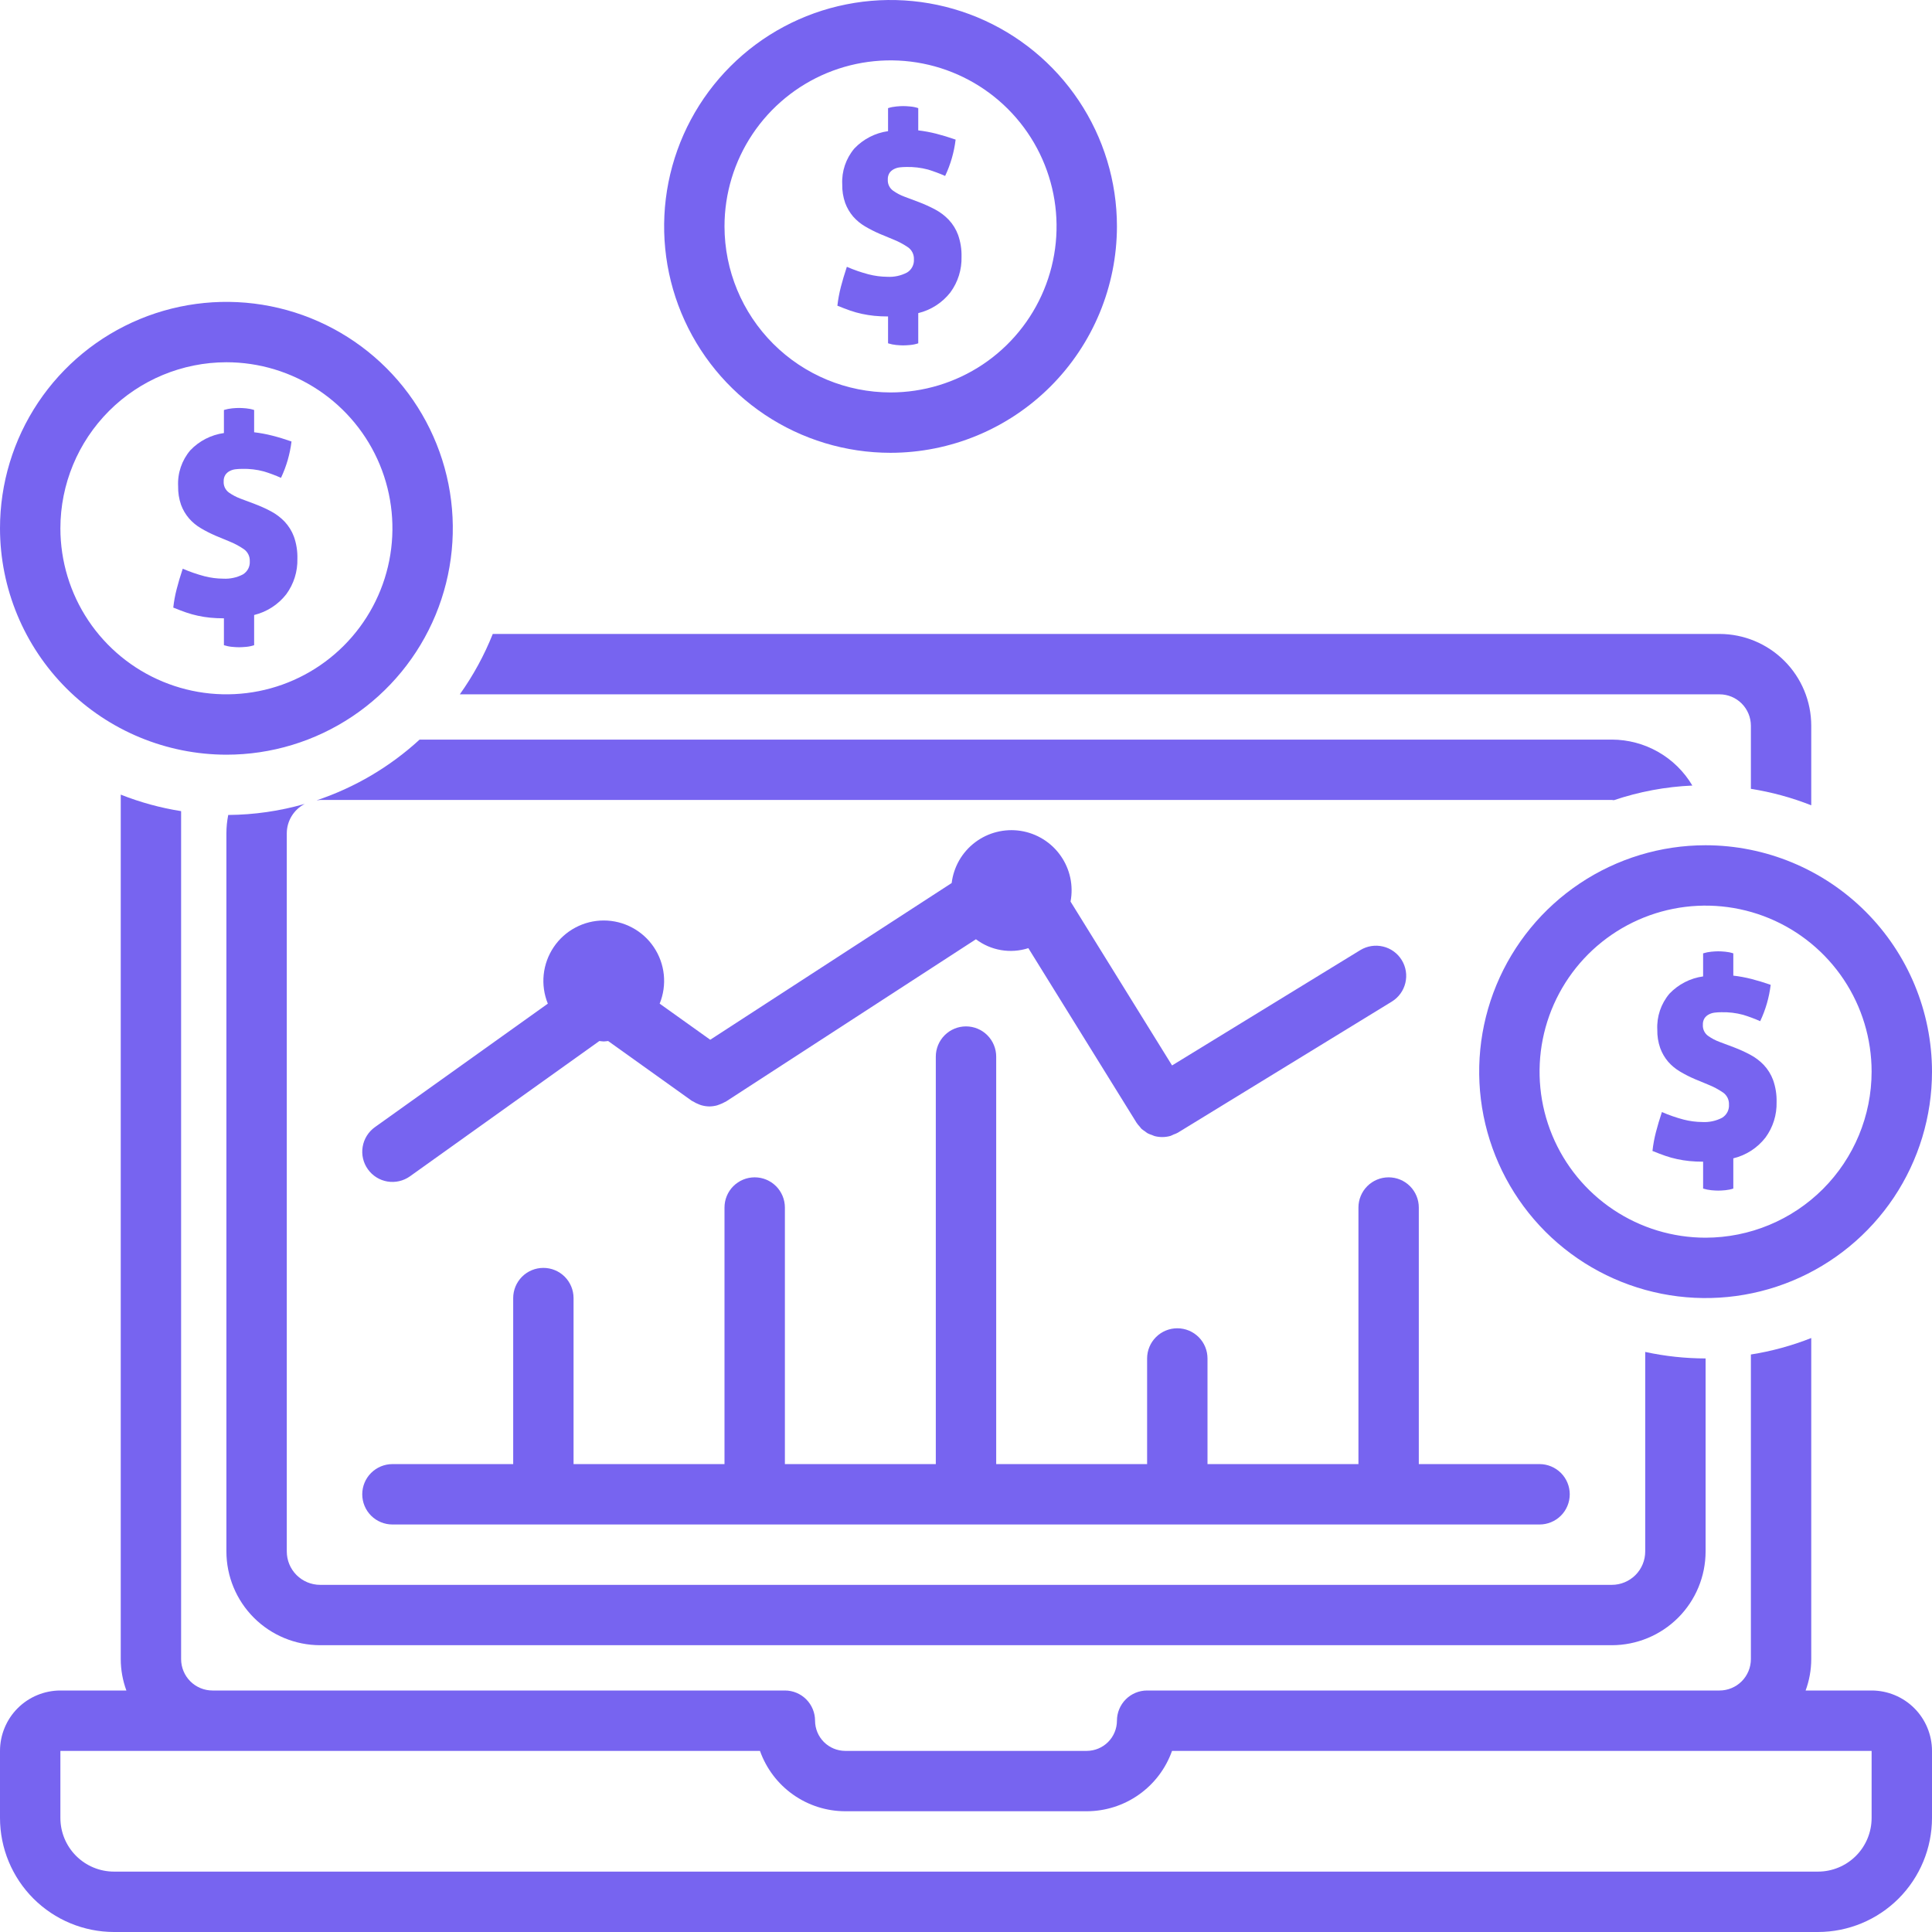 <svg width="70" height="70" viewBox="0 0 70 70" fill="none" xmlns="http://www.w3.org/2000/svg">
<g clip-path="url(#clip0_1318_321)">
<path d="M67.812 61.25H65.421C65.555 60.886 65.624 60.502 65.625 60.115V48.479C64.92 48.758 64.186 48.958 63.438 49.076V60.115C63.437 60.416 63.317 60.704 63.105 60.917C62.892 61.13 62.603 61.25 62.302 61.25H41.562C41.272 61.25 40.994 61.365 40.789 61.57C40.584 61.776 40.469 62.054 40.469 62.344C40.468 62.634 40.353 62.912 40.148 63.117C39.943 63.322 39.665 63.437 39.375 63.438H30.625C30.335 63.437 30.057 63.322 29.852 63.117C29.647 62.912 29.532 62.634 29.531 62.344C29.531 62.054 29.416 61.776 29.211 61.57C29.006 61.365 28.728 61.25 28.438 61.25H7.698C7.397 61.25 7.108 61.13 6.895 60.917C6.683 60.704 6.563 60.416 6.562 60.115V29.389C5.814 29.271 5.08 29.07 4.375 28.791V60.115C4.376 60.502 4.445 60.886 4.579 61.25H2.188C1.608 61.251 1.051 61.481 0.641 61.891C0.231 62.301 0.001 62.858 0 63.438L0 65.868C0.001 66.964 0.437 68.014 1.211 68.789C1.986 69.563 3.036 69.999 4.131 70H65.868C66.964 69.999 68.014 69.563 68.789 68.789C69.563 68.014 69.999 66.964 70 65.868V63.438C69.999 62.858 69.769 62.301 69.359 61.891C68.948 61.481 68.392 61.251 67.812 61.25ZM67.812 65.868C67.812 66.384 67.607 66.878 67.243 67.243C66.878 67.607 66.384 67.812 65.868 67.812H4.131C3.616 67.812 3.122 67.607 2.758 67.243C2.393 66.878 2.188 66.384 2.188 65.868V63.438H27.535C27.762 64.076 28.18 64.63 28.733 65.021C29.286 65.413 29.947 65.624 30.625 65.625H39.375C40.053 65.624 40.714 65.413 41.267 65.021C41.82 64.63 42.239 64.076 42.465 63.438H67.812V65.868ZM8.203 27.344C9.826 27.344 11.412 26.863 12.761 25.961C14.11 25.06 15.161 23.779 15.782 22.28C16.403 20.781 16.565 19.131 16.249 17.54C15.932 15.949 15.151 14.487 14.004 13.34C12.856 12.193 11.395 11.412 9.803 11.095C8.212 10.779 6.563 10.941 5.064 11.562C3.565 12.183 2.284 13.234 1.382 14.583C0.481 15.932 0 17.518 0 19.141C0.002 21.316 0.867 23.401 2.405 24.939C3.943 26.476 6.028 27.341 8.203 27.344ZM8.203 13.125C9.393 13.125 10.556 13.478 11.545 14.139C12.534 14.8 13.306 15.739 13.761 16.838C14.216 17.938 14.335 19.147 14.103 20.314C13.871 21.481 13.298 22.553 12.457 23.394C11.616 24.236 10.544 24.809 9.377 25.041C8.21 25.273 7 25.154 5.901 24.698C4.802 24.243 3.862 23.472 3.201 22.483C2.54 21.494 2.188 20.33 2.188 19.141C2.189 17.546 2.824 16.017 3.951 14.889C5.079 13.761 6.608 13.127 8.203 13.125Z" fill="#7764F0"/>
<path d="M7.172 22.31C7.319 22.342 7.468 22.365 7.617 22.38C7.769 22.395 7.934 22.403 8.113 22.403V23.377C8.21 23.407 8.309 23.428 8.41 23.437C8.509 23.446 8.592 23.451 8.661 23.451C8.729 23.451 8.814 23.446 8.916 23.437C9.015 23.429 9.113 23.408 9.208 23.377V22.283C9.669 22.17 10.079 21.906 10.371 21.532C10.645 21.159 10.787 20.705 10.775 20.242C10.782 19.971 10.74 19.701 10.65 19.445C10.575 19.242 10.459 19.056 10.311 18.898C10.168 18.749 10.002 18.624 9.82 18.527C9.628 18.425 9.43 18.336 9.226 18.259L8.707 18.064C8.561 18.009 8.422 17.936 8.294 17.846C8.231 17.8 8.181 17.739 8.147 17.669C8.114 17.598 8.099 17.52 8.104 17.442C8.1 17.359 8.121 17.277 8.165 17.206C8.205 17.147 8.259 17.099 8.322 17.067C8.389 17.032 8.461 17.01 8.535 17.002C8.614 16.993 8.693 16.988 8.772 16.988C9.038 16.981 9.303 17.012 9.56 17.081C9.772 17.145 9.979 17.223 10.181 17.313C10.378 16.897 10.506 16.452 10.562 15.996C10.314 15.909 10.081 15.838 9.861 15.783C9.646 15.728 9.428 15.688 9.208 15.662V14.855C9.113 14.824 9.015 14.804 8.916 14.795C8.814 14.786 8.729 14.781 8.661 14.781C8.592 14.781 8.509 14.786 8.41 14.795C8.309 14.805 8.21 14.825 8.113 14.855V15.69C7.648 15.755 7.218 15.975 6.894 16.316C6.587 16.678 6.429 17.144 6.454 17.619C6.449 17.847 6.485 18.075 6.56 18.291C6.626 18.471 6.724 18.637 6.848 18.782C6.971 18.924 7.117 19.044 7.279 19.139C7.449 19.24 7.626 19.33 7.807 19.408L8.299 19.612C8.487 19.687 8.665 19.781 8.832 19.895C8.903 19.944 8.96 20.01 8.998 20.087C9.036 20.164 9.054 20.25 9.05 20.335C9.056 20.43 9.036 20.525 8.992 20.609C8.948 20.693 8.881 20.764 8.8 20.813C8.58 20.927 8.333 20.98 8.086 20.966C7.857 20.965 7.63 20.935 7.409 20.878C7.14 20.807 6.876 20.716 6.621 20.605C6.534 20.864 6.462 21.108 6.403 21.337C6.345 21.559 6.303 21.785 6.278 22.014C6.444 22.082 6.599 22.14 6.741 22.19C6.882 22.239 7.026 22.279 7.172 22.31ZM65.625 29.178V26.292C65.624 25.411 65.274 24.567 64.651 23.944C64.028 23.321 63.183 22.97 62.302 22.969H17.854C17.545 23.744 17.144 24.478 16.66 25.157H62.302C62.603 25.157 62.892 25.277 63.105 25.49C63.317 25.703 63.437 25.991 63.438 26.292V28.581C64.186 28.699 64.92 28.899 65.625 29.178Z" fill="#7764F0"/>
<path d="M58.475 28.992C59.393 28.683 60.349 28.504 61.317 28.462C61.017 27.955 60.591 27.535 60.079 27.244C59.568 26.952 58.989 26.798 58.401 26.797H15.203C14.127 27.785 12.855 28.535 11.469 28.998C11.512 28.991 11.556 28.986 11.599 28.984H58.401C58.426 28.984 58.45 28.99 58.475 28.992ZM11.041 29.127C10.14 29.386 9.207 29.521 8.269 29.528C8.226 29.747 8.203 29.97 8.203 30.193V56.213C8.204 57.114 8.562 57.977 9.199 58.614C9.836 59.25 10.699 59.608 11.599 59.609H58.401C59.301 59.608 60.164 59.25 60.801 58.614C61.438 57.977 61.796 57.114 61.797 56.213V49.219C61.061 49.218 60.328 49.139 59.609 48.983V56.213C59.609 56.534 59.482 56.841 59.255 57.068C59.028 57.294 58.721 57.422 58.401 57.422H11.599C11.279 57.422 10.972 57.294 10.745 57.068C10.518 56.841 10.391 56.534 10.391 56.213V30.193C10.391 29.973 10.452 29.757 10.567 29.569C10.682 29.381 10.846 29.229 11.041 29.127ZM61.797 30.625C60.174 30.625 58.589 31.106 57.239 32.008C55.891 32.909 54.839 34.19 54.218 35.689C53.597 37.188 53.435 38.837 53.751 40.428C54.068 42.02 54.849 43.481 55.996 44.629C57.144 45.776 58.605 46.557 60.197 46.874C61.788 47.19 63.437 47.028 64.936 46.407C66.435 45.786 67.716 44.734 68.618 43.386C69.519 42.036 70 40.451 70 38.828C69.998 36.653 69.133 34.568 67.595 33.03C66.057 31.492 63.972 30.627 61.797 30.625ZM61.797 44.844C60.607 44.844 59.444 44.491 58.455 43.83C57.465 43.169 56.694 42.229 56.239 41.13C55.784 40.031 55.665 38.822 55.897 37.654C56.129 36.488 56.702 35.416 57.543 34.574C58.385 33.733 59.456 33.16 60.623 32.928C61.79 32.696 63 32.815 64.099 33.27C65.198 33.726 66.138 34.497 66.799 35.486C67.46 36.475 67.812 37.638 67.812 38.828C67.811 40.423 67.176 41.952 66.049 43.08C64.921 44.208 63.392 44.842 61.797 44.844Z" fill="#7764F0"/>
<path d="M63.905 38.585C63.762 38.436 63.596 38.311 63.413 38.214C63.221 38.112 63.023 38.022 62.82 37.945L62.301 37.75C62.154 37.696 62.016 37.623 61.888 37.532C61.825 37.487 61.774 37.426 61.741 37.355C61.708 37.285 61.693 37.207 61.698 37.129C61.694 37.046 61.715 36.964 61.758 36.893C61.798 36.834 61.853 36.786 61.916 36.754C61.982 36.719 62.055 36.697 62.129 36.689C62.208 36.679 62.287 36.675 62.366 36.675C62.632 36.668 62.897 36.699 63.154 36.768C63.365 36.832 63.573 36.91 63.775 36.999C63.972 36.584 64.1 36.139 64.155 35.682C63.908 35.596 63.675 35.525 63.455 35.469C63.24 35.415 63.022 35.374 62.801 35.349V34.542C62.707 34.511 62.609 34.491 62.509 34.482C62.407 34.472 62.322 34.468 62.255 34.468C62.186 34.468 62.103 34.472 62.004 34.482C61.903 34.492 61.804 34.512 61.707 34.542V35.377C61.242 35.441 60.812 35.662 60.488 36.002C60.181 36.365 60.023 36.831 60.047 37.306C60.042 37.534 60.078 37.762 60.154 37.978C60.22 38.157 60.317 38.324 60.441 38.469C60.565 38.611 60.711 38.731 60.873 38.826C61.043 38.927 61.219 39.017 61.401 39.095L61.893 39.299C62.08 39.373 62.259 39.468 62.426 39.582C62.497 39.63 62.554 39.697 62.592 39.774C62.63 39.851 62.648 39.936 62.644 40.022C62.65 40.117 62.63 40.212 62.586 40.296C62.541 40.38 62.475 40.451 62.393 40.5C62.173 40.614 61.927 40.667 61.679 40.653C61.451 40.651 61.224 40.622 61.003 40.565C60.733 40.494 60.47 40.403 60.214 40.291C60.128 40.551 60.055 40.795 59.996 41.024C59.939 41.246 59.897 41.472 59.872 41.701C60.038 41.769 60.193 41.827 60.335 41.877C60.476 41.926 60.62 41.966 60.766 41.997C60.913 42.029 61.062 42.052 61.211 42.067C61.363 42.082 61.528 42.09 61.707 42.09V43.064C61.804 43.094 61.903 43.114 62.004 43.124C62.103 43.133 62.186 43.138 62.255 43.138C62.322 43.138 62.407 43.133 62.509 43.124C62.609 43.115 62.707 43.095 62.801 43.064V41.969C63.263 41.857 63.673 41.593 63.965 41.218C64.239 40.846 64.381 40.392 64.369 39.929C64.376 39.658 64.333 39.388 64.243 39.132C64.168 38.929 64.053 38.743 63.905 38.585ZM40.469 8.203C40.469 6.581 39.988 4.995 39.086 3.646C38.185 2.297 36.904 1.245 35.405 0.624C33.906 0.004 32.257 -0.159 30.665 0.158C29.074 0.474 27.612 1.255 26.465 2.403C25.318 3.55 24.537 5.012 24.22 6.603C23.904 8.194 24.066 9.843 24.687 11.342C25.308 12.841 26.359 14.122 27.708 15.024C29.057 15.925 30.643 16.406 32.266 16.406C34.441 16.404 36.526 15.539 38.063 14.001C39.601 12.463 40.466 10.378 40.469 8.203ZM26.25 8.203C26.25 7.013 26.603 5.85 27.264 4.861C27.925 3.872 28.864 3.101 29.963 2.645C31.063 2.19 32.272 2.071 33.439 2.303C34.606 2.535 35.678 3.108 36.519 3.949C37.361 4.791 37.934 5.863 38.166 7.03C38.398 8.196 38.279 9.406 37.823 10.505C37.368 11.604 36.597 12.544 35.608 13.205C34.618 13.866 33.455 14.219 32.266 14.219C30.671 14.217 29.142 13.583 28.014 12.455C26.886 11.327 26.252 9.798 26.25 8.203Z" fill="#7764F0"/>
<path d="M32.473 12.5C32.572 12.509 32.655 12.514 32.723 12.514C32.791 12.514 32.876 12.509 32.978 12.5C33.078 12.491 33.175 12.471 33.27 12.439V11.345C33.731 11.233 34.142 10.968 34.434 10.594C34.708 10.221 34.85 9.768 34.838 9.305C34.845 9.034 34.802 8.764 34.712 8.508C34.637 8.305 34.522 8.119 34.373 7.961C34.23 7.812 34.065 7.687 33.882 7.59C33.69 7.488 33.492 7.398 33.289 7.321L32.77 7.126C32.623 7.072 32.484 6.998 32.357 6.908C32.294 6.862 32.243 6.802 32.21 6.731C32.177 6.661 32.162 6.583 32.167 6.505C32.162 6.422 32.184 6.339 32.227 6.268C32.267 6.21 32.321 6.162 32.385 6.13C32.451 6.095 32.523 6.073 32.598 6.064C32.676 6.055 32.755 6.051 32.834 6.05C33.1 6.043 33.366 6.075 33.623 6.143C33.834 6.208 34.042 6.285 34.244 6.375C34.441 5.959 34.569 5.515 34.624 5.058C34.377 4.972 34.143 4.901 33.924 4.845C33.709 4.79 33.49 4.75 33.27 4.724V3.918C33.175 3.886 33.077 3.866 32.978 3.858C32.876 3.848 32.791 3.844 32.723 3.844C32.655 3.844 32.572 3.848 32.473 3.858C32.372 3.867 32.272 3.887 32.176 3.918V4.752C31.71 4.817 31.281 5.038 30.957 5.378C30.649 5.741 30.492 6.207 30.516 6.681C30.511 6.91 30.547 7.138 30.623 7.354C30.689 7.533 30.786 7.699 30.91 7.845C31.034 7.986 31.18 8.107 31.342 8.202C31.512 8.302 31.688 8.392 31.87 8.471L32.362 8.675C32.549 8.749 32.728 8.844 32.895 8.957C32.966 9.006 33.023 9.072 33.061 9.149C33.099 9.226 33.117 9.312 33.113 9.398C33.119 9.493 33.098 9.588 33.054 9.672C33.01 9.756 32.944 9.826 32.862 9.875C32.642 9.99 32.396 10.043 32.148 10.029C31.92 10.027 31.693 9.997 31.471 9.94C31.202 9.87 30.939 9.778 30.683 9.667C30.597 9.927 30.524 10.171 30.465 10.399C30.408 10.622 30.366 10.848 30.34 11.076C30.507 11.144 30.662 11.203 30.804 11.253C30.945 11.302 31.089 11.342 31.235 11.373C31.382 11.404 31.53 11.428 31.68 11.443C31.831 11.458 31.997 11.466 32.176 11.466V12.439C32.273 12.47 32.372 12.49 32.473 12.5ZM50.312 42.657C50.022 42.657 49.744 42.772 49.539 42.977C49.334 43.182 49.219 43.461 49.219 43.751V53.047H43.75V49.219C43.75 48.929 43.635 48.651 43.43 48.446C43.224 48.241 42.946 48.126 42.656 48.126C42.366 48.126 42.088 48.241 41.883 48.446C41.678 48.651 41.562 48.929 41.562 49.219V53.047H36.094V38.282C36.094 37.992 35.978 37.714 35.773 37.508C35.568 37.303 35.29 37.188 35 37.188C34.71 37.188 34.432 37.303 34.227 37.508C34.022 37.714 33.906 37.992 33.906 38.282V53.047H28.438V43.751C28.438 43.461 28.322 43.182 28.117 42.977C27.912 42.772 27.634 42.657 27.344 42.657C27.054 42.657 26.776 42.772 26.57 42.977C26.365 43.182 26.25 43.461 26.25 43.751V53.047H20.781V47.032C20.781 46.742 20.666 46.464 20.461 46.258C20.256 46.053 19.978 45.938 19.688 45.938C19.397 45.938 19.119 46.053 18.914 46.258C18.709 46.464 18.594 46.742 18.594 47.032V53.047H14.219C13.929 53.047 13.65 53.163 13.445 53.368C13.24 53.573 13.125 53.851 13.125 54.141C13.125 54.431 13.24 54.71 13.445 54.915C13.65 55.12 13.929 55.235 14.219 55.235H55.781C56.071 55.235 56.349 55.12 56.555 54.915C56.76 54.71 56.875 54.431 56.875 54.141C56.875 53.851 56.76 53.573 56.555 53.368C56.349 53.163 56.071 53.047 55.781 53.047H51.406V43.751C51.406 43.461 51.291 43.182 51.086 42.977C50.881 42.772 50.603 42.657 50.312 42.657Z" fill="#7764F0"/>
<path d="M13.329 42.365C13.497 42.601 13.752 42.761 14.039 42.809C14.325 42.856 14.618 42.788 14.854 42.62L21.716 37.718C21.77 37.722 21.821 37.734 21.875 37.734C21.929 37.734 21.98 37.722 22.034 37.718L25.067 39.886C25.083 39.897 25.101 39.9 25.117 39.91C25.18 39.95 25.246 39.983 25.315 40.009C25.345 40.021 25.374 40.035 25.405 40.043C25.498 40.071 25.596 40.086 25.694 40.088L25.702 40.089L25.703 40.089L25.704 40.089L25.714 40.088C25.805 40.086 25.895 40.073 25.983 40.049C26.012 40.041 26.04 40.029 26.068 40.018C26.133 39.996 26.195 39.967 26.255 39.933C26.269 39.925 26.285 39.922 26.299 39.913L35.36 34.031C35.628 34.233 35.94 34.368 36.271 34.424C36.601 34.48 36.94 34.456 37.259 34.353L41.18 40.68C41.213 40.729 41.251 40.775 41.292 40.818C41.315 40.844 41.334 40.876 41.36 40.901C41.398 40.932 41.438 40.962 41.48 40.988C41.513 41.015 41.548 41.041 41.584 41.063C41.634 41.088 41.686 41.108 41.738 41.124C41.772 41.136 41.804 41.155 41.839 41.164C42.024 41.211 42.219 41.209 42.403 41.158C42.443 41.143 42.482 41.126 42.52 41.106C42.576 41.088 42.629 41.064 42.681 41.036L42.684 41.035L42.686 41.034L42.687 41.032L50.428 36.29C50.675 36.138 50.852 35.895 50.919 35.613C50.987 35.331 50.94 35.034 50.788 34.786C50.637 34.539 50.394 34.362 50.112 34.295C49.83 34.227 49.533 34.274 49.285 34.425L42.466 38.603L38.788 32.666C38.842 32.379 38.839 32.083 38.777 31.797C38.715 31.512 38.596 31.241 38.427 31.002C38.259 30.763 38.044 30.56 37.795 30.406C37.547 30.252 37.27 30.149 36.981 30.104C36.692 30.059 36.397 30.073 36.114 30.144C35.83 30.215 35.563 30.343 35.33 30.519C35.097 30.695 34.901 30.917 34.755 31.17C34.61 31.424 34.516 31.704 34.481 31.994L25.733 37.672L23.901 36.364C24.036 36.032 24.088 35.671 24.051 35.315C24.014 34.958 23.89 34.616 23.69 34.318C23.49 34.02 23.22 33.776 22.903 33.608C22.587 33.439 22.234 33.351 21.875 33.351C21.516 33.351 21.163 33.439 20.847 33.608C20.53 33.776 20.26 34.02 20.06 34.318C19.86 34.616 19.736 34.958 19.699 35.315C19.662 35.671 19.714 36.032 19.849 36.364L13.583 40.839C13.347 41.008 13.188 41.263 13.14 41.55C13.092 41.836 13.16 42.129 13.329 42.365Z" fill="#7764F0"/>
</g>
<defs>
<clipPath id="clip0_1318_321">
<rect width="70" height="70" fill="white"/>
</clipPath>
</defs>
</svg>
